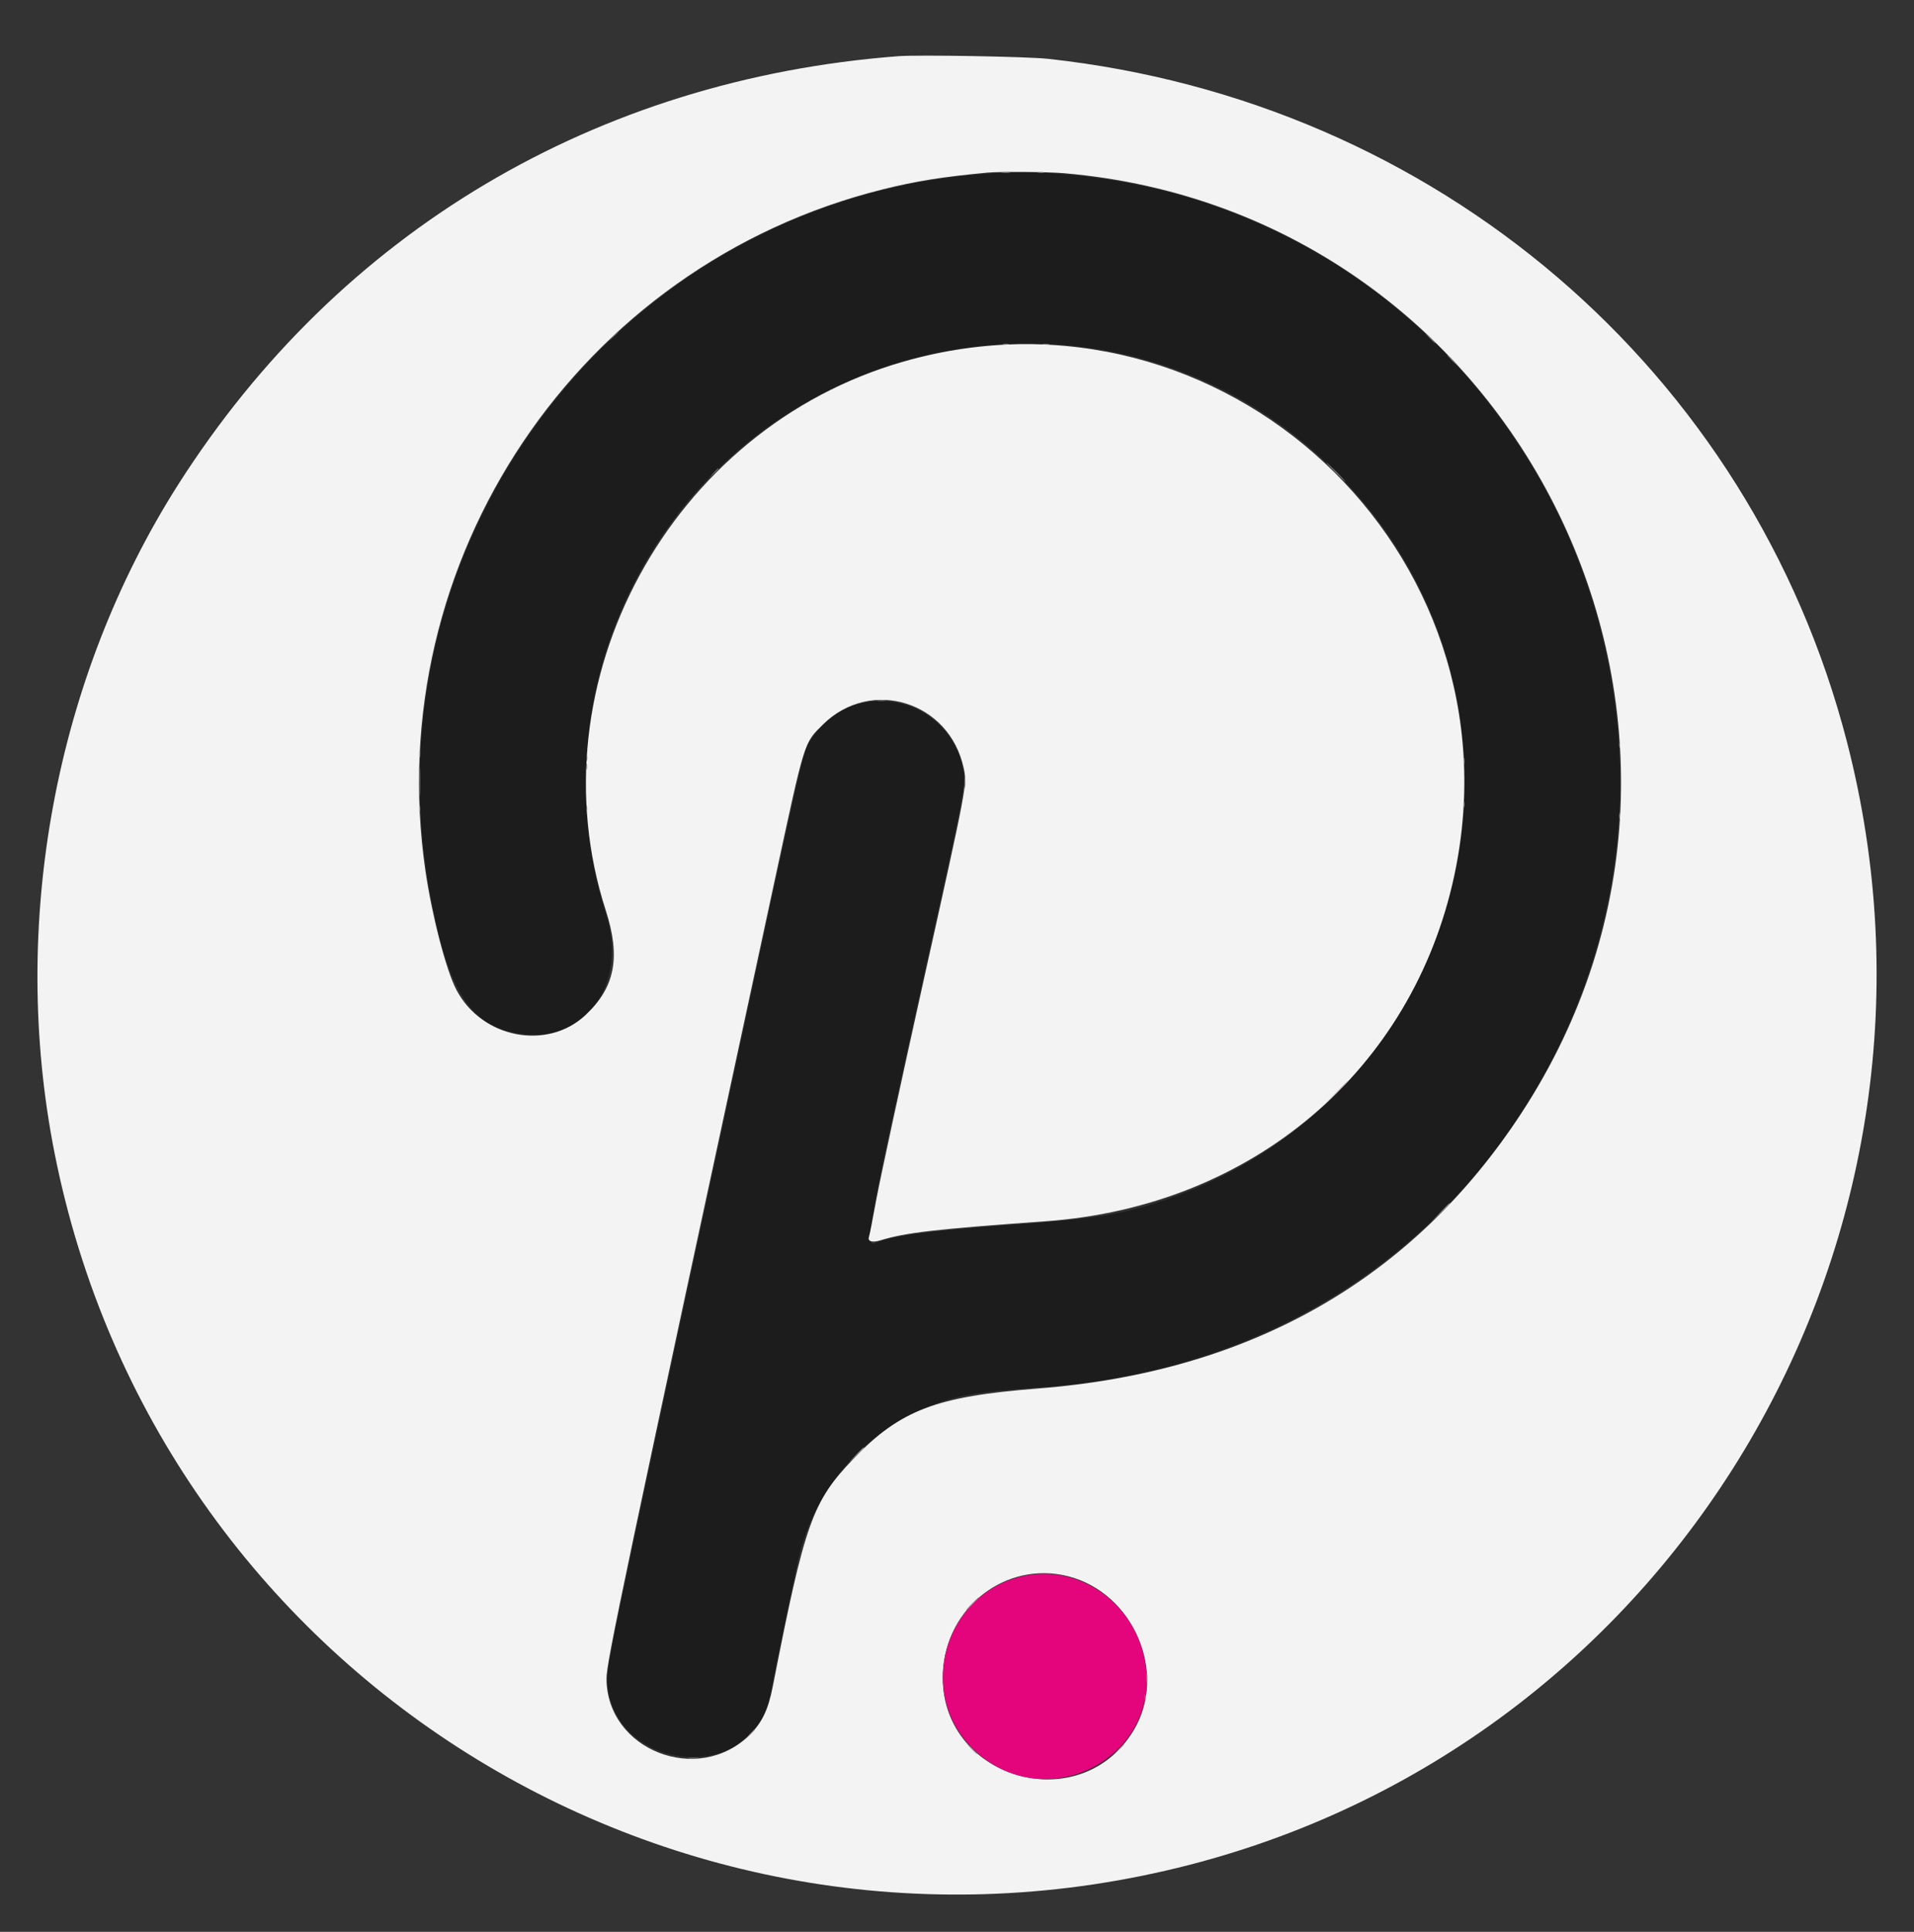 <svg id="svg" version="1.1" xmlns="http://www.w3.org/2000/svg" xmlns:xlink="http://www.w3.org/1999/xlink" width="400" height="403.647" viewBox="0, 0, 400,403.647"><rect x="0" y="0" width="400" height="403.647" fill="#333333" stroke="none"/><g id="svgg"><path id="path0" d="M207.599 36.201 C 131.302 40.776,76.044 111.371,89.855 186.626 C 93.687 207.502,98.436 214.748,109.171 216.096 C 122.608 217.783,131.280 205.300,126.651 190.933 C 120.399 171.530,121.178 149.251,128.778 130.091 C 153.165 68.612,232.381 51.946,279.029 98.480 C 327.322 146.656,308.255 228.592,243.617 250.655 C 234.747 253.682,229.086 254.636,213.222 255.775 C 194.484 257.120,186.728 258.126,182.970 259.698 C 180.625 260.678,181.347 256.672,192.882 204.703 C 202.112 163.121,202.034 163.549,201.059 159.714 C 197.320 145.006,178.017 141.650,169.667 154.257 C 167.768 157.124,169.161 151.097,152.279 229.483 C 127.334 345.305,126.580 348.944,126.902 351.952 C 128.940 370.982,158.037 372.685,161.049 353.951 C 161.542 350.885,166.550 326.744,167.197 324.316 C 171.436 308.403,183.996 296.002,199.977 291.951 C 203.268 291.117,207.992 290.567,218.237 289.824 C 265.044 286.431,303.598 261.581,324.342 221.437 C 364.786 143.166,314.779 47.745,227.660 36.952 C 219.668 35.962,214.699 35.776,207.599 36.201 " stroke="none" fill="#1c1c1c" fill-rule="evenodd"></path><path id="path1" d="M187.690 11.743 C 124.518 16.590,70.927 48.435,37.345 101.083 C 11.461 141.662,1.921 193.167,11.423 241.033 C 32.976 349.601,141.176 417.385,248.632 389.638 C 351.036 363.195,412.595 258.047,385.990 155.015 C 365.945 77.386,300.103 21.112,218.997 12.289 C 214.670 11.818,191.887 11.421,187.690 11.743 M222.340 36.186 C 317.966 44.400,370.477 152.096,318.039 232.456 C 295.302 267.298,261.333 286.669,216.913 290.121 C 195.617 291.775,188.140 294.624,178.368 304.805 C 169.751 313.782,168.211 318.125,161.525 352.280 C 160.568 357.171,159.291 359.871,156.725 362.431 C 145.945 373.185,126.775 365.691,126.751 350.714 C 126.746 347.286,130.111 331.324,161.980 183.593 C 168.288 154.354,167.980 155.342,172.006 151.366 C 182.015 141.480,198.445 146.584,201.399 160.497 C 202.131 163.945,202.158 163.802,193.044 204.791 C 188.370 225.811,183.930 246.360,183.176 250.456 C 182.423 254.552,181.722 258.120,181.619 258.386 C 181.237 259.370,182.231 259.700,183.970 259.168 C 189.295 257.537,195.298 256.844,218.575 255.174 C 261.660 252.083,295.202 223.689,303.923 182.925 C 318.407 115.221,255.490 56.510,188.855 75.548 C 140.052 89.491,111.238 142.535,126.586 190.180 C 129.762 200.039,128.550 206.304,122.343 212.110 C 114.343 219.594,100.676 216.920,95.386 206.835 C 93.235 202.734,90.272 191.341,88.896 181.877 C 79.470 117.038,120.898 55.381,184.526 39.552 C 191.487 37.820,196.860 36.963,206.383 36.064 C 208.940 35.823,219.007 35.900,222.340 36.186 M223.208 329.349 C 236.933 332.829,244.087 349.644,236.912 361.559 C 225.595 380.352,196.106 371.465,197.047 349.544 C 197.637 335.811,210.261 326.066,223.208 329.349 " stroke="none" fill="#f3f3f3" fill-rule="evenodd"></path><path id="path2" d="M213.830 329.321 C 197.488 332.886,191.375 353.456,203.161 365.224 C 218.568 380.608,244.208 366.542,238.949 345.593 C 236.069 334.118,224.927 326.901,213.830 329.321 " stroke="none" fill="#e4057c" fill-rule="evenodd"></path><path id="path3" d="M212.690 71.957 C 213.568 72.018,215.004 72.018,215.881 71.957 C 216.759 71.895,216.041 71.845,214.286 71.845 C 212.530 71.845,211.812 71.895,212.690 71.957 M87.615 157.599 C 87.618 158.267,87.680 158.505,87.753 158.127 C 87.826 157.749,87.823 157.202,87.747 156.911 C 87.671 156.621,87.611 156.930,87.615 157.599 M305.852 159.119 C 305.855 159.787,305.917 160.025,305.990 159.647 C 306.063 159.269,306.060 158.722,305.984 158.431 C 305.908 158.141,305.848 158.450,305.852 159.119 M122.563 160.182 C 122.563 160.767,122.625 161.007,122.702 160.714 C 122.778 160.422,122.778 159.943,122.702 159.650 C 122.625 159.358,122.563 159.597,122.563 160.182 M201.614 163.678 C 201.616 164.681,201.672 165.055,201.740 164.508 C 201.808 163.962,201.806 163.141,201.737 162.685 C 201.668 162.228,201.612 162.675,201.614 163.678 M305.846 168.085 C 305.846 168.670,305.908 168.910,305.985 168.617 C 306.061 168.324,306.061 167.846,305.985 167.553 C 305.908 167.261,305.846 167.500,305.846 168.085 M87.609 168.997 C 87.609 169.582,87.671 169.821,87.748 169.529 C 87.824 169.236,87.824 168.758,87.748 168.465 C 87.671 168.172,87.609 168.412,87.609 168.997 M122.563 168.997 C 122.563 169.582,122.625 169.821,122.702 169.529 C 122.778 169.236,122.778 168.758,122.702 168.465 C 122.625 168.172,122.563 168.412,122.563 168.997 M279.021 228.495 L 276.444 231.155 279.103 228.578 C 281.573 226.185,281.901 225.836,281.680 225.836 C 281.635 225.836,280.438 227.033,279.021 228.495 M301.054 253.267 L 299.240 255.167 301.140 253.353 C 302.185 252.355,303.040 251.500,303.040 251.453 C 303.040 251.229,302.740 251.503,301.054 253.267 M178.864 304.027 L 177.356 305.623 178.951 304.115 C 179.829 303.285,180.547 302.567,180.547 302.519 C 180.547 302.292,180.266 302.545,178.864 304.027 M203.040 335.106 C 202.301 335.859,201.766 336.474,201.849 336.474 C 201.933 336.474,202.605 335.859,203.343 335.106 C 204.082 334.354,204.617 333.739,204.534 333.739 C 204.450 333.739,203.778 334.354,203.040 335.106 M239.601 350.608 C 239.603 351.444,239.662 351.750,239.732 351.288 C 239.802 350.826,239.800 350.142,239.728 349.768 C 239.655 349.394,239.598 349.772,239.601 350.608 M239.280 354.711 C 239.280 355.296,239.343 355.536,239.419 355.243 C 239.496 354.951,239.496 354.472,239.419 354.179 C 239.343 353.887,239.280 354.126,239.280 354.711 M156.519 362.538 L 155.471 363.678 156.611 362.630 C 157.672 361.655,157.891 361.398,157.658 361.398 C 157.608 361.398,157.095 361.911,156.519 362.538 M203.040 365.502 C 203.607 366.087,204.139 366.565,204.223 366.565 C 204.306 366.565,203.911 366.087,203.343 365.502 C 202.776 364.916,202.244 364.438,202.160 364.438 C 202.077 364.438,202.472 364.916,203.040 365.502 M233.722 365.578 L 232.675 366.717 233.815 365.670 C 234.876 364.695,235.094 364.438,234.862 364.438 C 234.811 364.438,234.298 364.951,233.722 365.578 " stroke="none" fill="#a79ba2" fill-rule="evenodd"></path><path id="path4" d="M209.503 36.084 C 209.965 36.154,210.649 36.152,211.022 36.080 C 211.396 36.008,211.018 35.951,210.182 35.953 C 209.347 35.955,209.041 36.015,209.503 36.084 M216.949 36.081 C 217.327 36.154,217.874 36.151,218.165 36.075 C 218.455 35.999,218.146 35.940,217.477 35.943 C 216.809 35.946,216.571 36.009,216.949 36.081 M128.096 70.289 L 127.204 71.277 128.191 70.384 C 129.112 69.552,129.319 69.301,129.084 69.301 C 129.032 69.301,128.587 69.745,128.096 70.289 M298.784 70.669 C 299.351 71.254,299.884 71.733,299.967 71.733 C 300.051 71.733,299.655 71.254,299.088 70.669 C 298.521 70.084,297.989 69.605,297.905 69.605 C 297.821 69.605,298.217 70.084,298.784 70.669 M209.654 71.947 C 210.032 72.020,210.579 72.017,210.870 71.941 C 211.160 71.865,210.851 71.806,210.182 71.809 C 209.514 71.813,209.276 71.875,209.654 71.947 M217.857 71.947 C 218.233 72.019,218.849 72.019,219.225 71.947 C 219.601 71.875,219.293 71.815,218.541 71.815 C 217.789 71.815,217.481 71.875,217.857 71.947 M303.343 75.228 C 303.911 75.813,304.443 76.292,304.527 76.292 C 304.610 76.292,304.215 75.813,303.647 75.228 C 303.080 74.643,302.548 74.164,302.464 74.164 C 302.381 74.164,302.776 74.643,303.343 75.228 M279.027 98.632 C 280.104 99.719,281.054 100.608,281.137 100.608 C 281.221 100.608,280.408 99.719,279.331 98.632 C 278.254 97.546,277.305 96.657,277.221 96.657 C 277.138 96.657,277.950 97.546,279.027 98.632 M149.069 98.860 L 148.176 99.848 149.164 98.955 C 150.085 98.123,150.292 97.872,150.057 97.872 C 150.005 97.872,149.560 98.317,149.069 98.860 M183.359 146.418 C 183.818 146.488,184.571 146.488,185.030 146.418 C 185.490 146.349,185.114 146.292,184.195 146.292 C 183.275 146.292,182.899 146.349,183.359 146.418 M338.368 155.623 C 338.368 156.208,338.431 156.448,338.507 156.155 C 338.584 155.862,338.584 155.384,338.507 155.091 C 338.431 154.799,338.368 155.038,338.368 155.623 M122.563 158.359 C 122.563 158.944,122.625 159.183,122.702 158.891 C 122.778 158.598,122.778 158.119,122.702 157.827 C 122.625 157.534,122.563 157.774,122.563 158.359 M87.661 163.374 C 87.661 166.049,87.708 167.102,87.764 165.715 C 87.821 164.328,87.820 162.139,87.764 160.852 C 87.707 159.564,87.661 160.699,87.661 163.374 M338.368 170.517 C 338.368 171.102,338.431 171.341,338.507 171.049 C 338.584 170.756,338.584 170.277,338.507 169.985 C 338.431 169.692,338.368 169.932,338.368 170.517 M144.002 367.394 C 144.549 367.461,145.369 367.460,145.826 367.390 C 146.283 367.321,145.836 367.266,144.833 367.267 C 143.830 367.269,143.456 367.326,144.002 367.394 " stroke="none" fill="#7c7c7c" fill-rule="evenodd"></path></g></svg>